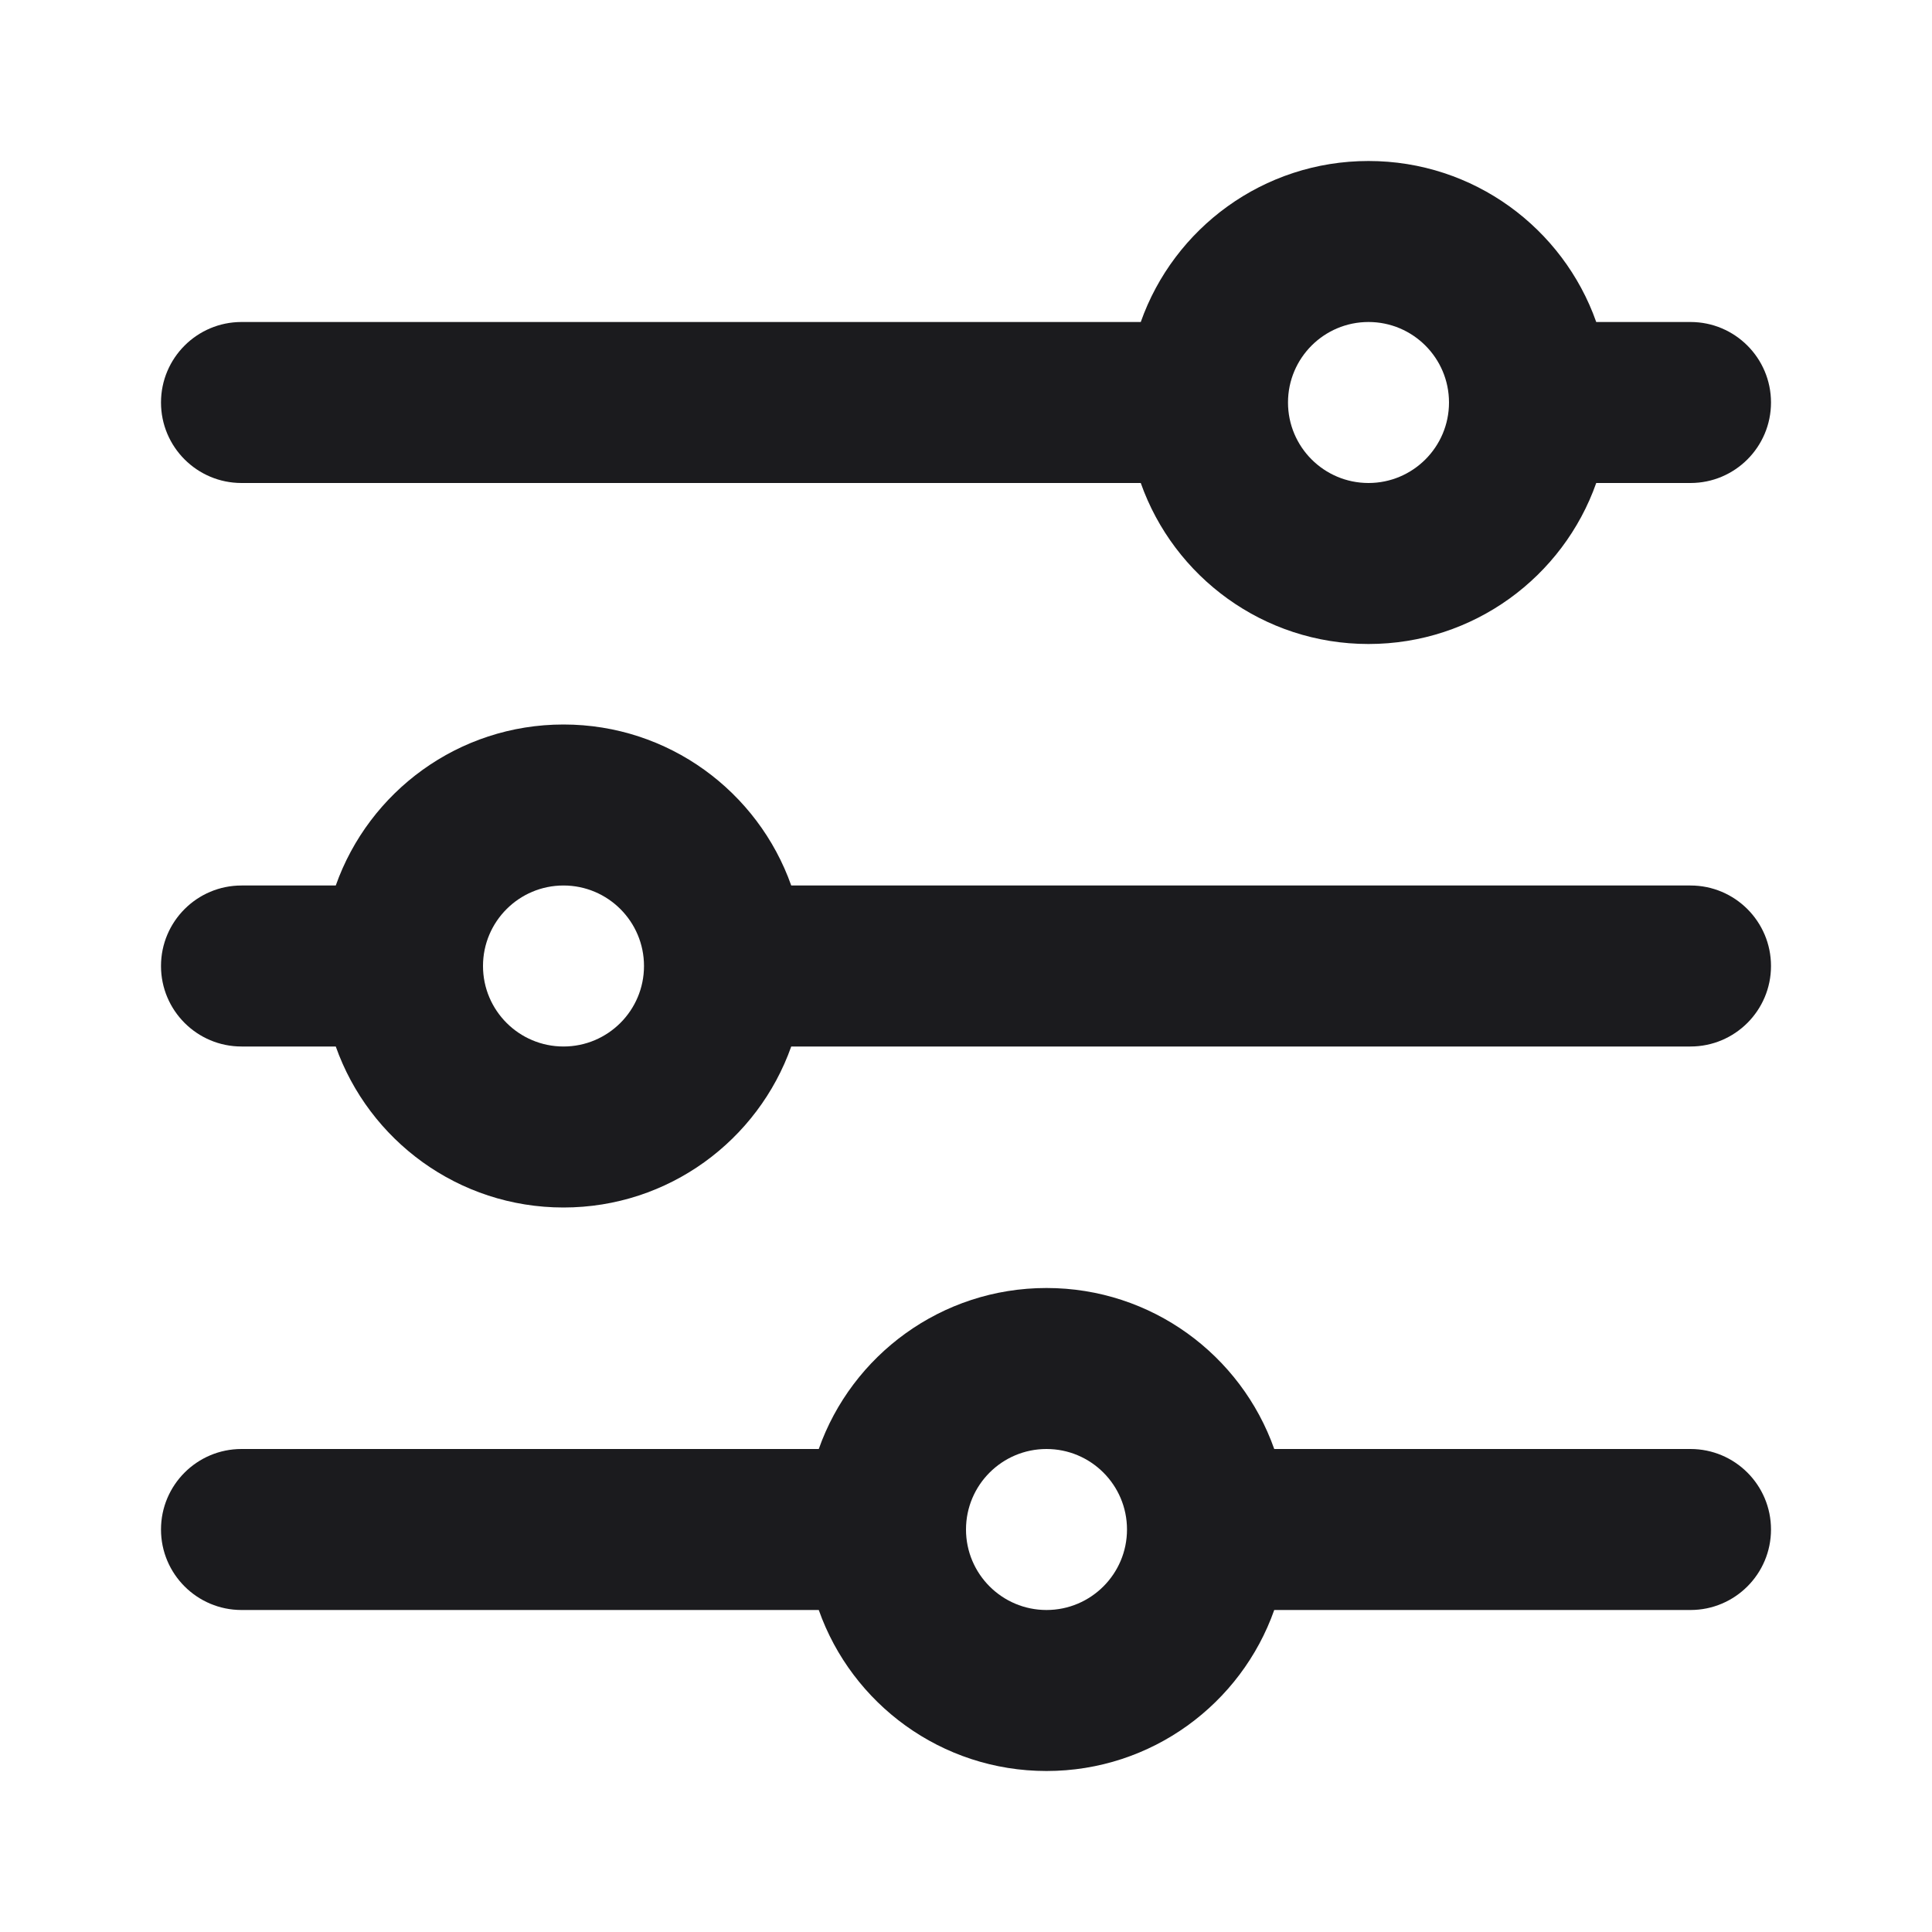 <svg width="24" height="24" viewBox="0 0 24 24" fill="none" xmlns="http://www.w3.org/2000/svg">
<path d="M15.829 20C15.418 21.165 14.306 22 13 22C11.694 22 10.582 21.165 10.171 20H3C2.448 20 2 19.552 2 19C2 18.448 2.448 18 3 18H10.171C10.582 16.835 11.694 16 13 16C14.306 16 15.418 16.835 15.829 18H21C21.552 18 22 18.448 22 19C22 19.552 21.552 20 21 20H15.829ZM9.829 13C9.417 14.165 8.306 15 7 15C5.694 15 4.583 14.165 4.171 13H3C2.448 13 2 12.552 2 12C2 11.448 2.448 11 3 11H4.171C4.583 9.835 5.694 9 7 9C8.306 9 9.417 9.835 9.829 11H21C21.552 11 22 11.448 22 12C22 12.552 21.552 13 21 13H9.829ZM19.829 6C19.418 7.165 18.306 8 17 8C15.694 8 14.582 7.165 14.171 6H3C2.448 6 2 5.552 2 5C2 4.448 2.448 4 3 4H14.171C14.582 2.835 15.694 2 17 2C18.306 2 19.418 2.835 19.829 4H21C21.552 4 22 4.448 22 5C22 5.552 21.552 6 21 6H19.829ZM17 6C17.552 6 18 5.552 18 5C18 4.448 17.552 4 17 4C16.448 4 16 4.448 16 5C16 5.552 16.448 6 17 6ZM7 13C7.552 13 8 12.552 8 12C8 11.448 7.552 11 7 11C6.448 11 6 11.448 6 12C6 12.552 6.448 13 7 13ZM13 20C13.552 20 14 19.552 14 19C14 18.448 13.552 18 13 18C12.448 18 12 18.448 12 19C12 19.552 12.448 20 13 20Z" fill="#1B1B1E"/>
</svg>
